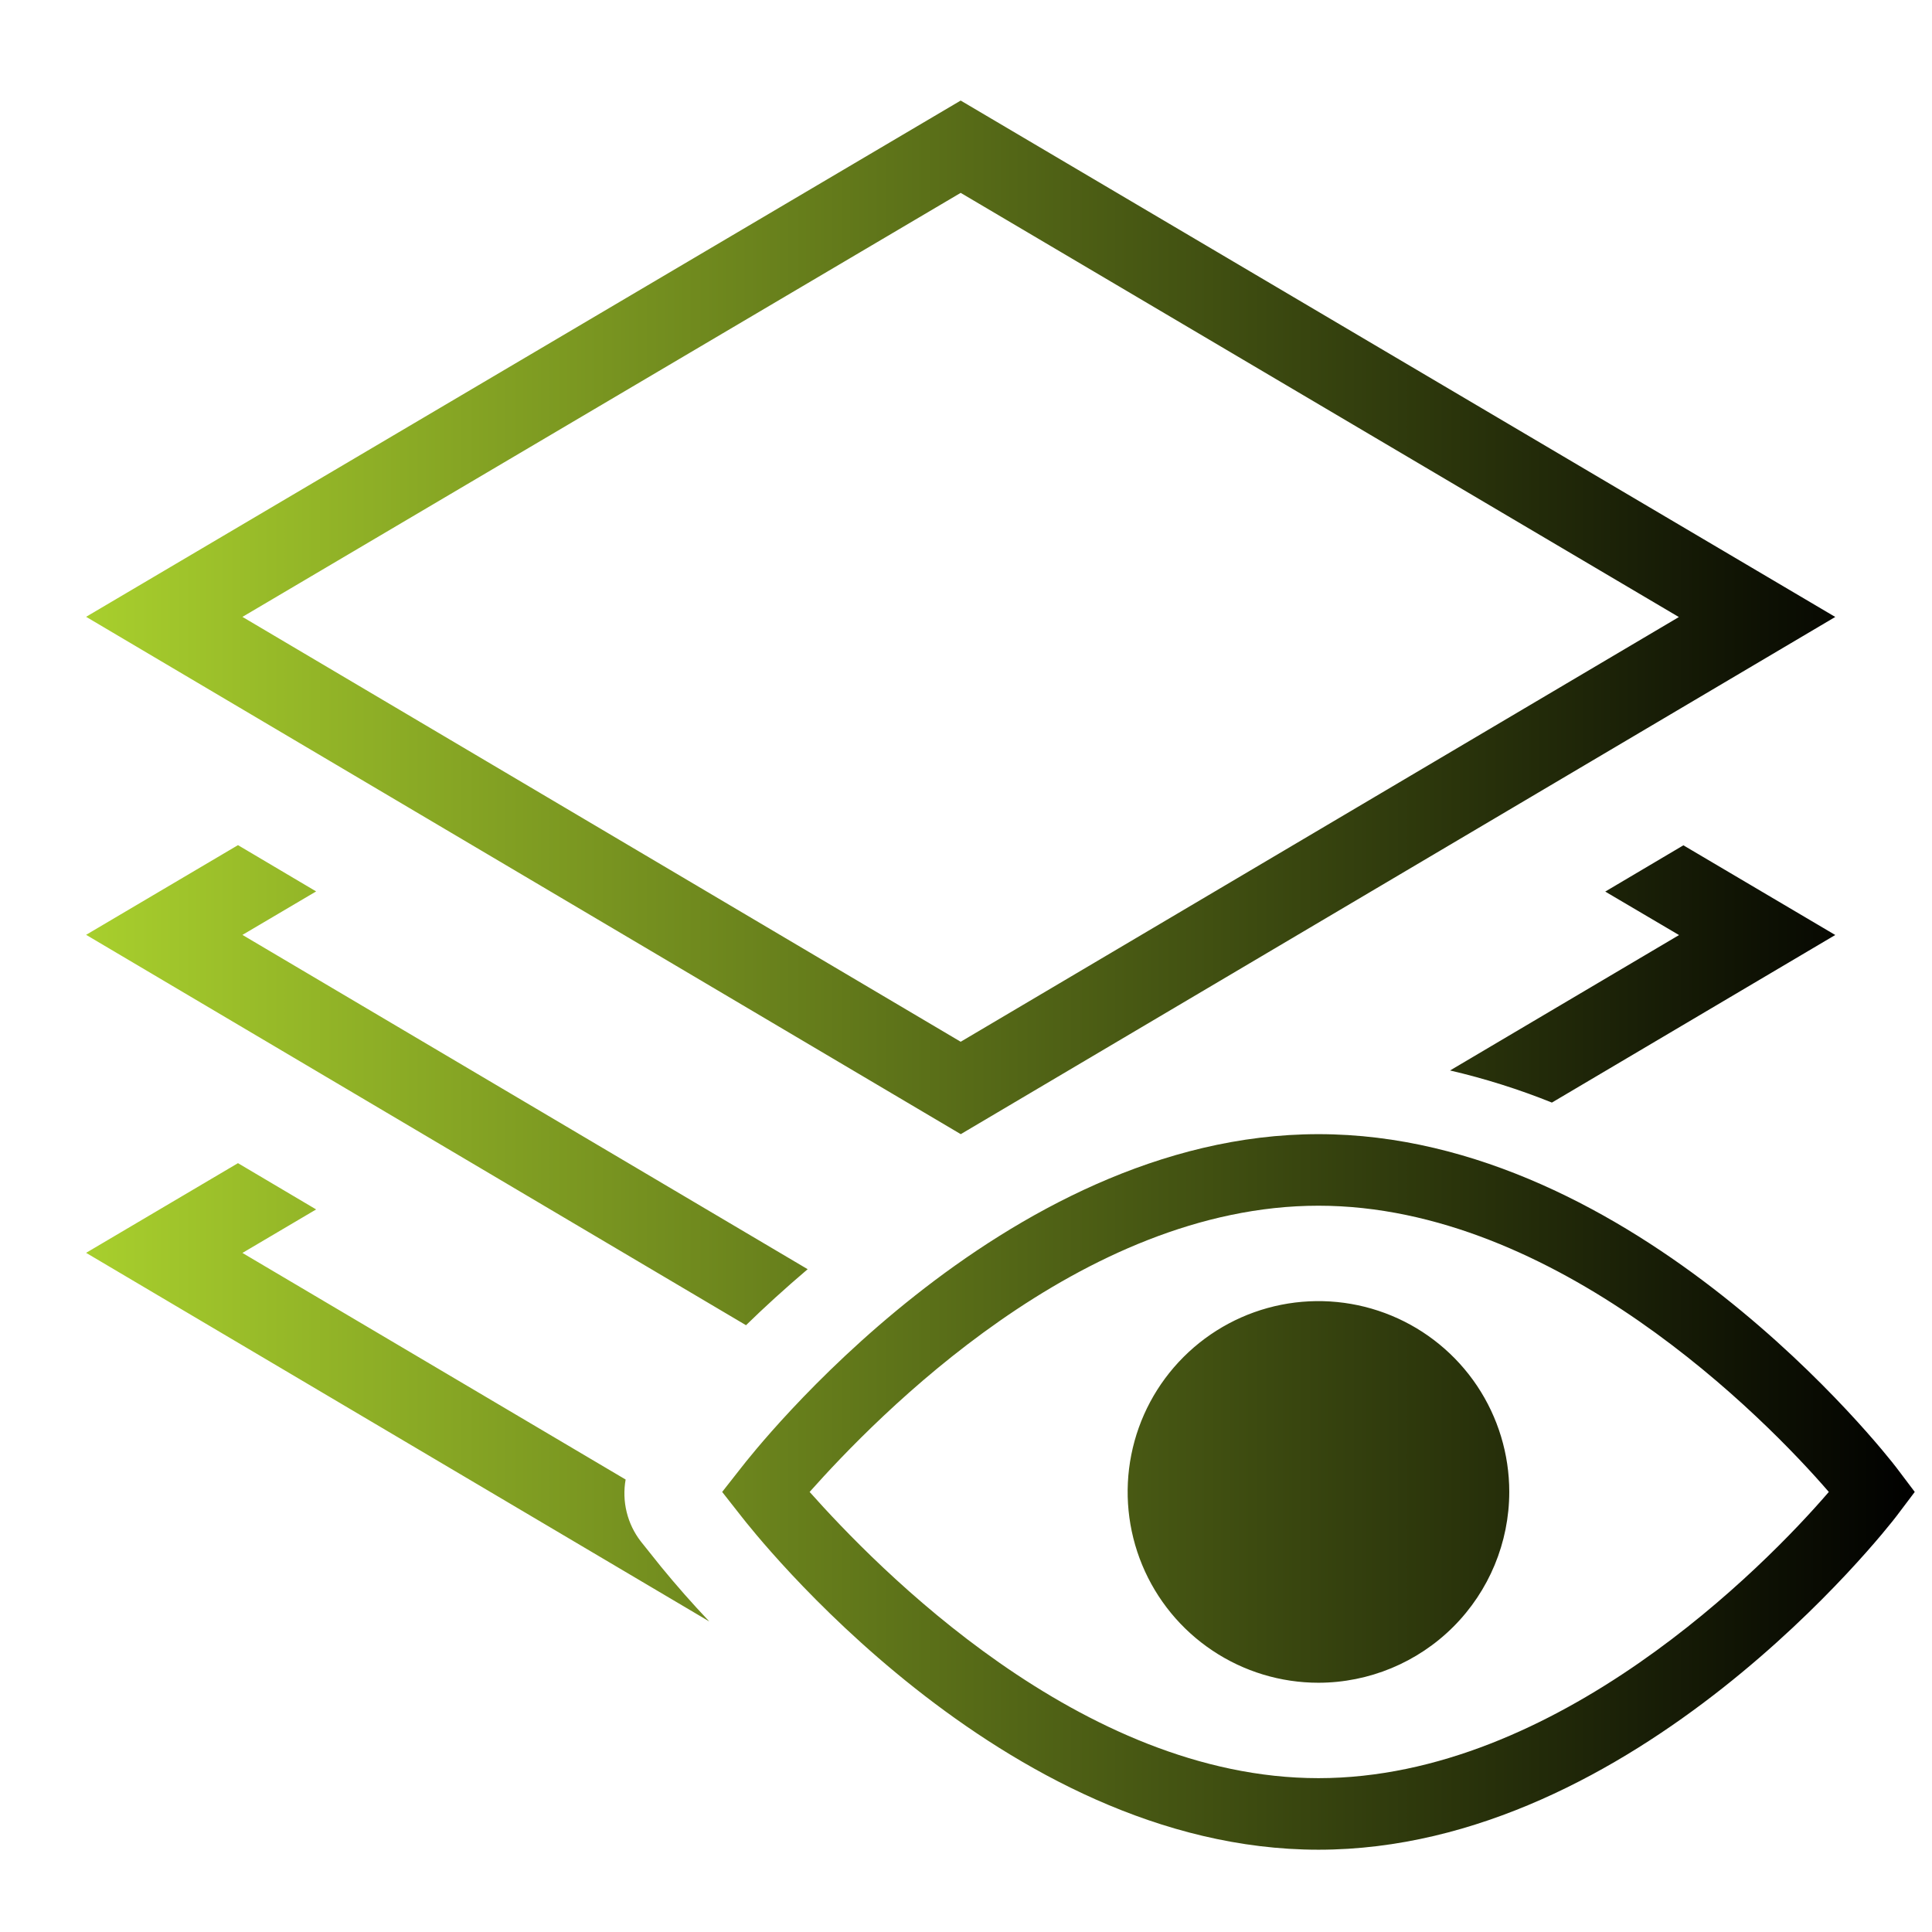 <svg width="81" height="81" viewBox="0 0 81 81" fill="none" xmlns="http://www.w3.org/2000/svg">
<g clip-path="url(#clip0_54_6674)">
<path d="M60.794 44.88L70.394 39.203L67.3 37.38L70.577 35.44L76.944 39.2L65.064 46.226C63.677 45.668 62.25 45.218 60.794 44.88ZM27.704 65.673L26.87 64.63C26.587 64.265 26.384 63.846 26.274 63.398C26.164 62.95 26.149 62.484 26.23 62.03L10.164 52.53L13.254 50.706L9.977 48.766L3.61 52.526L29.737 67.98C29.031 67.236 28.353 66.467 27.704 65.673ZM40.28 47.55L3.61 25.86L40.277 4.216L76.944 25.866L40.28 47.55ZM10.164 25.863L40.277 43.676L70.387 25.87L40.277 8.086L10.164 25.863ZM33.864 53.213L10.164 39.196L13.254 37.373L9.977 35.433L3.61 39.193L31.277 55.56C32.034 54.82 32.9 54.03 33.86 53.213H33.864ZM79.51 63.566L80.277 62.55L79.51 61.533C79.077 60.963 68.587 47.55 55.277 47.55C41.98 47.55 31.54 60.94 31.094 61.51L30.277 62.55L31.094 63.59C31.54 64.156 41.977 77.55 55.277 77.55C68.587 77.55 79.077 64.136 79.51 63.566ZM55.277 50.55C65.26 50.55 74.004 59.456 76.674 62.55C74.01 65.65 65.28 74.55 55.277 74.55C45.304 74.55 36.727 65.673 33.944 62.55C36.727 59.426 45.304 50.55 55.277 50.55ZM63.277 62.55C63.277 60.968 62.808 59.421 61.929 58.105C61.05 56.79 59.8 55.764 58.339 55.159C56.877 54.553 55.268 54.395 53.716 54.703C52.164 55.012 50.739 55.774 49.62 56.893C48.501 58.012 47.739 59.437 47.431 60.989C47.122 62.541 47.281 64.149 47.886 65.611C48.492 67.073 49.517 68.323 50.833 69.201C52.148 70.081 53.695 70.55 55.277 70.55C57.398 70.547 59.431 69.703 60.931 68.204C62.431 66.704 63.274 64.671 63.277 62.55Z" fill="url(#paint0_linear_54_6674)"/>
</g>
<defs>
<linearGradient id="paint0_linear_54_6674" x1="3.61" y1="40.883" x2="80.277" y2="40.883" gradientUnits="userSpaceOnUse">
<stop stop-color="#A8CF2D"/>
<stop offset="1"/>
</linearGradient>
<clipPath id="clip0_54_6674">
<rect width="80" height="80" fill="white" transform="translate(0.277 0.883)"/>
</clipPath>
</defs>
</svg>
